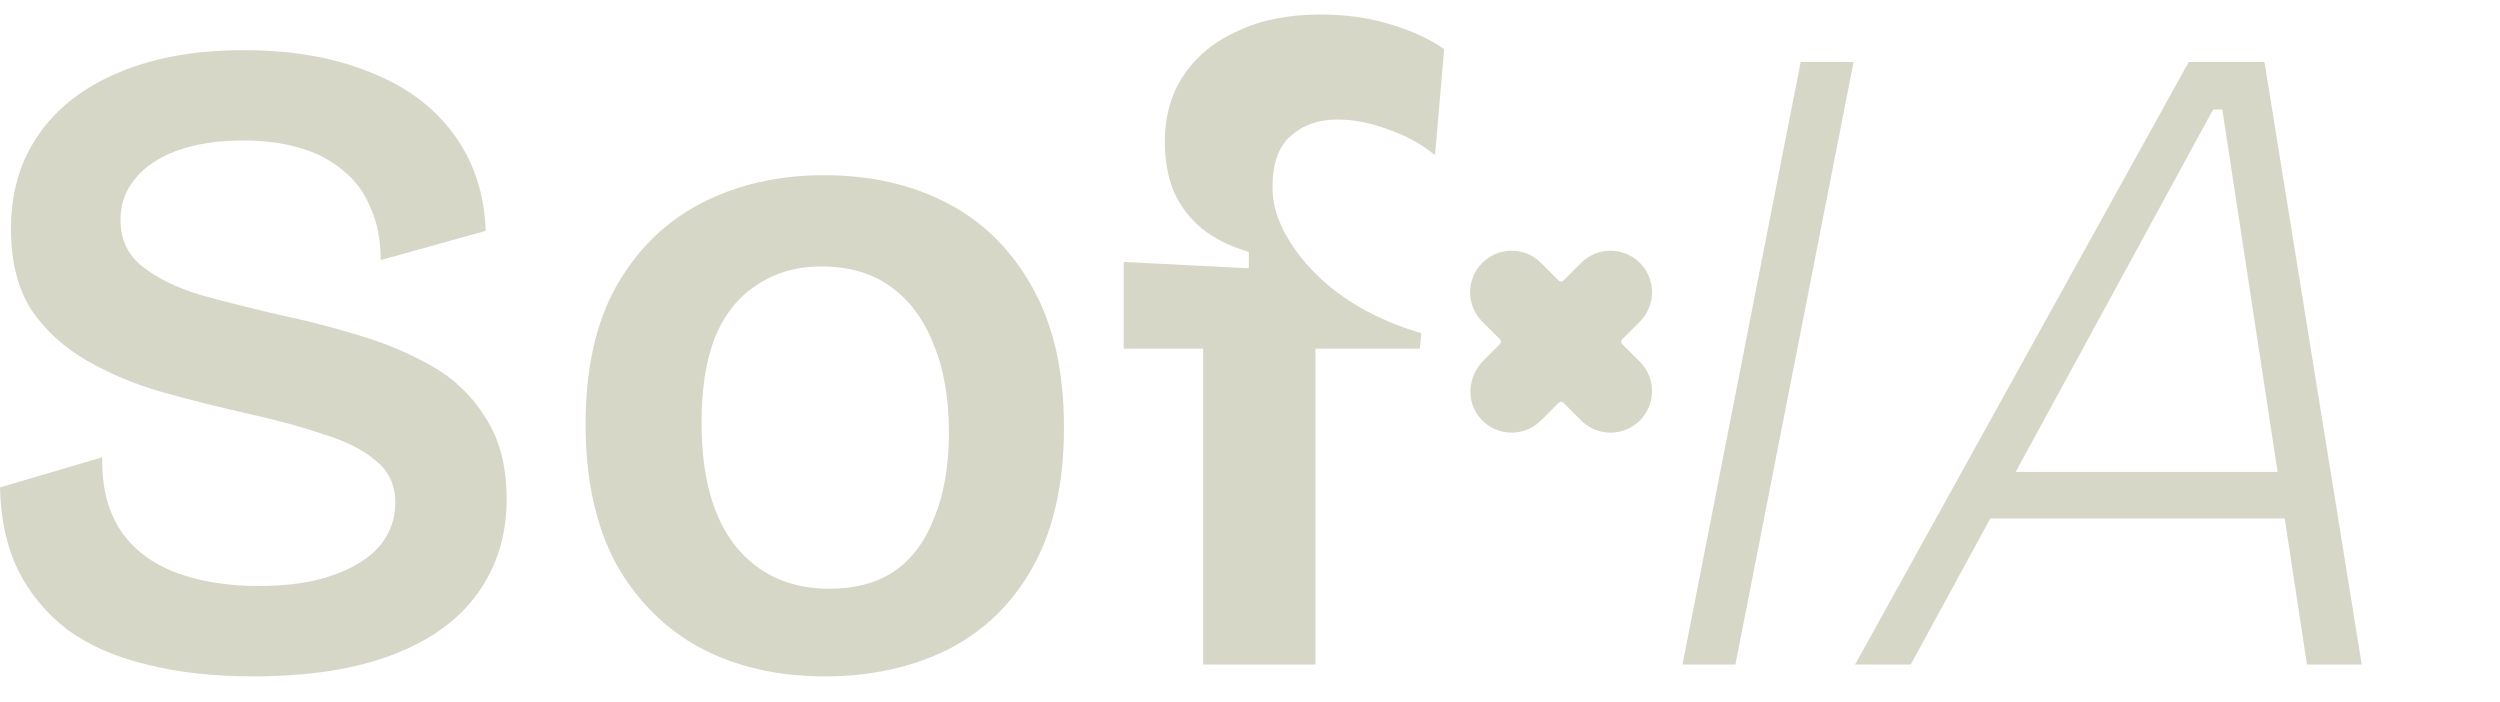 <svg width="89" height="25" viewBox="0 0 89 25" fill="none" xmlns="http://www.w3.org/2000/svg">
<path d="M42.832 23.657V12.412H40.004V9.325L44.457 9.552V8.967C43.785 8.772 43.222 8.49 42.767 8.122C42.312 7.732 41.976 7.277 41.759 6.757C41.564 6.237 41.467 5.674 41.467 5.067C41.467 4.135 41.694 3.334 42.149 2.662C42.604 1.99 43.243 1.47 44.067 1.102C44.89 0.712 45.865 0.517 46.992 0.517C47.923 0.517 48.769 0.636 49.527 0.875C50.307 1.113 50.935 1.405 51.412 1.752L51.087 5.522C50.61 5.132 50.058 4.829 49.429 4.612C48.801 4.374 48.194 4.255 47.609 4.255C46.938 4.255 46.385 4.45 45.952 4.84C45.519 5.208 45.302 5.815 45.302 6.66C45.302 7.201 45.435 7.628 45.594 7.992C45.964 8.835 47.223 10.873 50.597 11.861L50.547 12.412H46.829V23.657H42.832Z" fill="#D7D7C8"/>
<path fill-rule="evenodd" clip-rule="evenodd" d="M58.38 11.45C58.957 10.871 58.957 9.935 58.38 9.358C57.803 8.781 56.866 8.78 56.288 9.358L55.66 9.986L55.66 9.986C55.612 10.034 55.536 10.034 55.488 9.986L54.86 9.358C54.283 8.78 53.346 8.78 52.769 9.358C52.19 9.935 52.19 10.871 52.769 11.45L53.396 12.077C53.444 12.125 53.444 12.201 53.396 12.249L52.807 12.839C52.252 13.394 52.177 14.304 52.704 14.9C53.274 15.546 54.261 15.568 54.86 14.969L55.488 14.34C55.536 14.291 55.613 14.292 55.659 14.339L55.66 14.34L56.288 14.969C56.866 15.547 57.802 15.547 58.38 14.97L58.38 14.97C58.957 14.392 58.957 13.456 58.38 12.877L58.38 12.877L57.751 12.249L57.751 12.249C57.703 12.201 57.704 12.124 57.751 12.078L57.751 12.078L58.38 11.45Z" fill="#D7D7C8"/>
<path d="M66.041 23.657L77.918 2.207H80.615L84.078 23.657H82.128L79.114 3.897H78.788L68.023 23.657H66.041ZM70.278 18.457L70.603 16.8H82.401L82.076 18.457H70.278Z" fill="#D7D7C8"/>
<path d="M59.896 23.657L64.103 2.207H65.987L61.781 23.657H59.896Z" fill="#D7D7C8"/>
<path d="M29.362 24.079C27.694 24.079 26.221 23.744 24.942 23.072C23.664 22.379 22.656 21.371 21.92 20.049C21.205 18.706 20.847 17.059 20.847 15.11C20.847 13.116 21.215 11.47 21.952 10.169C22.71 8.848 23.729 7.862 25.007 7.212C26.285 6.562 27.726 6.237 29.33 6.237C30.998 6.237 32.471 6.573 33.75 7.245C35.028 7.916 36.035 8.924 36.772 10.267C37.509 11.589 37.877 13.235 37.877 15.207C37.877 17.2 37.509 18.858 36.772 20.179C36.035 21.501 35.017 22.487 33.717 23.137C32.439 23.765 30.987 24.079 29.362 24.079ZM29.525 20.959C30.435 20.959 31.204 20.754 31.832 20.342C32.46 19.909 32.937 19.269 33.262 18.424C33.609 17.579 33.782 16.572 33.782 15.402C33.782 14.167 33.598 13.116 33.23 12.249C32.883 11.361 32.374 10.679 31.702 10.202C31.052 9.725 30.229 9.487 29.232 9.487C28.365 9.487 27.607 9.704 26.957 10.137C26.307 10.549 25.809 11.166 25.462 11.989C25.137 12.813 24.975 13.831 24.975 15.044C24.975 16.951 25.375 18.414 26.177 19.432C27 20.45 28.116 20.959 29.525 20.959Z" fill="#D7D7C8"/>
<path d="M9.002 24.079C7.594 24.079 6.337 23.939 5.232 23.657C4.127 23.397 3.185 22.985 2.405 22.422C1.647 21.837 1.062 21.133 0.65 20.309C0.238 19.465 0.022 18.479 0 17.352L3.64 16.279C3.618 17.32 3.835 18.186 4.29 18.88C4.745 19.551 5.395 20.049 6.24 20.375C7.107 20.7 8.092 20.862 9.197 20.862C10.259 20.862 11.147 20.732 11.862 20.472C12.599 20.212 13.152 19.865 13.52 19.432C13.888 18.977 14.072 18.468 14.072 17.904C14.072 17.276 13.845 16.778 13.39 16.41C12.935 16.02 12.317 15.705 11.537 15.467C10.779 15.207 9.912 14.969 8.937 14.752C7.876 14.514 6.836 14.254 5.817 13.972C4.821 13.69 3.911 13.311 3.087 12.835C2.264 12.358 1.603 11.751 1.105 11.015C0.628 10.256 0.39 9.303 0.39 8.155C0.39 6.855 0.715 5.739 1.365 4.807C2.015 3.854 2.957 3.117 4.192 2.597C5.449 2.055 6.944 1.785 8.677 1.785C10.389 1.785 11.884 2.045 13.162 2.565C14.441 3.063 15.437 3.8 16.152 4.775C16.867 5.75 17.247 6.898 17.29 8.22L13.552 9.26C13.552 8.545 13.433 7.927 13.195 7.407C12.978 6.865 12.653 6.421 12.22 6.075C11.787 5.706 11.267 5.435 10.66 5.262C10.075 5.089 9.403 5.002 8.645 5.002C7.757 5.002 6.977 5.121 6.305 5.36C5.655 5.598 5.157 5.934 4.81 6.367C4.463 6.779 4.29 7.266 4.29 7.83C4.29 8.523 4.55 9.075 5.07 9.487C5.59 9.899 6.272 10.235 7.117 10.495C7.984 10.733 8.927 10.971 9.945 11.21C10.877 11.405 11.808 11.643 12.74 11.925C13.693 12.206 14.571 12.575 15.372 13.03C16.174 13.485 16.813 14.102 17.29 14.882C17.788 15.64 18.037 16.605 18.037 17.774C18.037 19.031 17.701 20.136 17.03 21.09C16.358 22.043 15.351 22.779 14.007 23.299C12.664 23.82 10.996 24.079 9.002 24.079Z" fill="#D7D7C8"/>
</svg>
